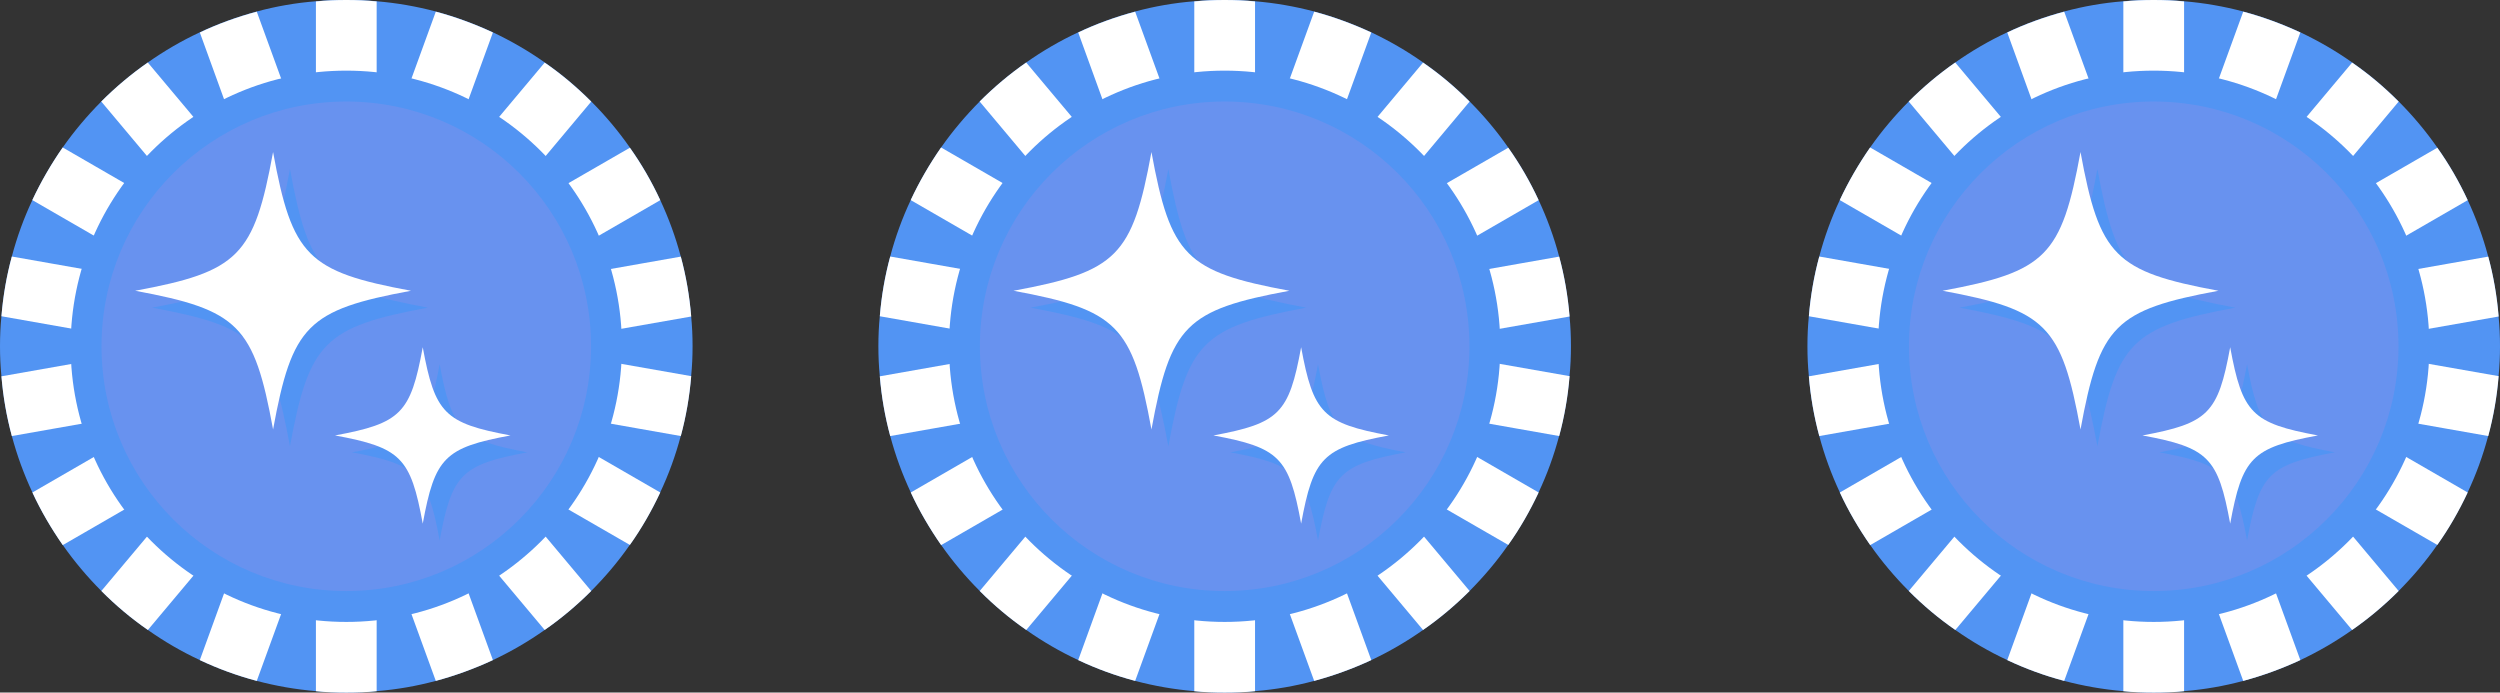 <svg width="148" height="41" viewBox="0 0 148 41" fill="none" xmlns="http://www.w3.org/2000/svg">
<rect x="0" y="0" width="148" height="41" fill="#333333" stroke="none"/>
<g clip-path="url(#clip0_41_806)">
<path d="M41 20.5C41 21.101 40.975 21.682 40.915 22.268C40.815 23.485 40.609 24.667 40.299 25.814C39.993 26.966 39.588 28.083 39.082 29.155C38.571 30.247 37.975 31.288 37.284 32.26C36.602 33.242 35.831 34.148 35 34.985C34.148 35.836 33.232 36.608 32.245 37.294C31.278 37.975 30.257 38.571 29.18 39.077C28.103 39.578 26.971 39.993 25.799 40.309C24.667 40.614 23.5 40.82 22.298 40.915C21.707 40.975 21.106 41 20.5 41C19.894 41 19.293 40.975 18.702 40.915C17.505 40.815 16.333 40.609 15.201 40.309C14.034 39.998 12.907 39.588 11.83 39.077C10.753 38.576 9.722 37.975 8.755 37.294C7.768 36.612 6.847 35.836 6 34.985C5.164 34.148 4.398 33.237 3.716 32.265C3.035 31.283 2.424 30.247 1.918 29.15C1.417 28.078 1.007 26.961 0.701 25.809C0.391 24.662 0.185 23.485 0.085 22.273C0.025 21.687 0 21.096 0 20.495C0 19.894 0.025 19.303 0.085 18.717C0.185 17.5 0.391 16.323 0.701 15.181C1.007 14.029 1.412 12.912 1.918 11.84C2.429 10.748 3.035 9.707 3.716 8.725C4.398 7.753 5.169 6.842 6 6.005C6.852 5.154 7.768 4.382 8.755 3.696C9.722 3.015 10.753 2.414 11.83 1.913C12.907 1.402 14.034 0.997 15.201 0.681C16.333 0.376 17.5 0.17 18.702 0.075C19.293 0.015 19.894 -0.01 20.5 -0.01C21.106 -0.01 21.707 0.015 22.298 0.075C23.5 0.175 24.667 0.381 25.799 0.681C26.966 0.992 28.098 1.412 29.18 1.913C30.257 2.424 31.283 3.015 32.245 3.696C33.232 4.377 34.153 5.154 35 6.005C35.836 6.842 36.602 7.753 37.284 8.73C37.975 9.702 38.576 10.743 39.082 11.835C39.583 12.907 39.993 14.024 40.299 15.176C40.609 16.323 40.815 17.505 40.915 18.722C40.975 19.308 41 19.889 41 20.49V20.5Z" fill="#5294F3"/>
<path d="M30.858 20.5L40.92 22.268C40.82 23.485 40.614 24.667 40.304 25.814L30.227 24.036L39.087 29.155C38.576 30.247 37.98 31.288 37.289 32.26L28.433 27.151L35 34.985C34.148 35.836 33.232 36.608 32.245 37.294L25.679 29.465L29.18 39.077C28.103 39.578 26.971 39.993 25.799 40.309L22.298 30.697V40.92C21.707 40.98 21.106 41.005 20.5 41.005C19.894 41.005 19.293 40.98 18.702 40.92V30.697L15.201 40.309C14.034 39.998 12.907 39.588 11.83 39.077L15.321 29.465L8.755 37.294C7.768 36.612 6.847 35.836 6 34.985L12.576 27.151L3.716 32.27C3.035 31.288 2.424 30.252 1.918 29.155L10.778 24.036L0.701 25.814C0.391 24.667 0.185 23.49 0.085 22.278L10.152 20.5L0.085 18.722C0.185 17.505 0.391 16.328 0.701 15.186L10.778 16.964L1.913 11.845C2.424 10.753 3.03 9.712 3.711 8.73L12.572 13.849L5.995 6.01C6.847 5.159 7.763 4.387 8.75 3.701L15.316 11.53L11.83 1.923C12.907 1.412 14.034 1.007 15.201 0.691L18.702 10.303V0.085C19.293 0.025 19.894 0 20.5 0C21.106 0 21.707 0.025 22.298 0.085V10.308L25.799 0.691C26.966 1.002 28.098 1.422 29.18 1.923L25.679 11.535L32.245 3.706C33.232 4.387 34.153 5.164 35 6.015L28.433 13.854L37.289 8.745C37.98 9.717 38.581 10.758 39.087 11.85L30.227 16.969L40.304 15.191C40.614 16.338 40.82 17.52 40.92 18.737L30.858 20.505V20.5Z" fill="white"/>
<path d="M20.5 36.818C29.512 36.818 36.818 29.512 36.818 20.5C36.818 11.488 29.512 4.182 20.5 4.182C11.488 4.182 4.182 11.488 4.182 20.5C4.182 29.512 11.488 36.818 20.5 36.818Z" fill="#5294F3"/>
<path d="M20.5 34.99C28.503 34.99 34.99 28.503 34.99 20.5C34.99 12.498 28.503 6.01 20.5 6.01C12.498 6.01 6.01 12.498 6.01 20.5C6.01 28.503 12.498 34.99 20.5 34.99Z" fill="#6892EF"/>
<path d="M17.166 10C16.039 16.157 15.127 17.079 9 18.213C15.122 19.346 16.039 20.263 17.166 26.425C18.294 20.269 19.205 19.346 25.332 18.213C19.211 17.079 18.294 16.162 17.166 10Z" fill="#5294F3"/>
<path d="M26.027 21.555C25.309 25.474 24.731 26.055 20.834 26.778C24.731 27.5 25.309 28.082 26.027 32C26.746 28.082 27.324 27.5 31.22 26.778C27.324 26.055 26.746 25.474 26.027 21.555Z" fill="#5294F3"/>
<path d="M16.166 9C15.039 15.156 14.127 16.079 8 17.213C14.122 18.346 15.039 19.263 16.166 25.425C17.294 19.269 18.205 18.346 24.332 17.213C18.211 16.079 17.294 15.162 16.166 9Z" fill="white"/>
<path d="M25.027 20.555C24.309 24.474 23.731 25.055 19.834 25.778C23.731 26.5 24.309 27.082 25.027 31C25.746 27.082 26.324 26.5 30.22 25.778C26.324 25.055 25.746 24.474 25.027 20.555Z" fill="white"/>
</g>
<g clip-path="url(#clip1_41_806)">
<path d="M93 20.5C93 21.101 92.975 21.682 92.915 22.268C92.815 23.485 92.609 24.667 92.299 25.814C91.993 26.966 91.588 28.083 91.082 29.155C90.571 30.247 89.975 31.288 89.284 32.26C88.603 33.242 87.831 34.148 87 34.985C86.148 35.836 85.232 36.608 84.245 37.294C83.278 37.975 82.257 38.571 81.18 39.077C80.103 39.578 78.971 39.993 77.799 40.309C76.667 40.614 75.5 40.82 74.298 40.915C73.707 40.975 73.106 41 72.5 41C71.894 41 71.293 40.975 70.702 40.915C69.505 40.815 68.333 40.609 67.201 40.309C66.034 39.998 64.907 39.588 63.83 39.077C62.753 38.576 61.722 37.975 60.755 37.294C59.768 36.612 58.847 35.836 58 34.985C57.164 34.148 56.398 33.237 55.716 32.265C55.035 31.283 54.424 30.247 53.918 29.15C53.417 28.078 53.007 26.961 52.701 25.809C52.391 24.662 52.185 23.485 52.085 22.273C52.025 21.687 52 21.096 52 20.495C52 19.894 52.025 19.303 52.085 18.717C52.185 17.5 52.391 16.323 52.701 15.181C53.007 14.029 53.412 12.912 53.918 11.84C54.429 10.748 55.035 9.707 55.716 8.725C56.398 7.753 57.169 6.842 58 6.005C58.852 5.154 59.768 4.382 60.755 3.696C61.722 3.015 62.753 2.414 63.83 1.913C64.907 1.402 66.034 0.997 67.201 0.681C68.333 0.376 69.5 0.17 70.702 0.075C71.293 0.015 71.894 -0.01 72.5 -0.01C73.106 -0.01 73.707 0.015 74.298 0.075C75.5 0.175 76.667 0.381 77.799 0.681C78.966 0.992 80.098 1.412 81.18 1.913C82.257 2.424 83.283 3.015 84.245 3.696C85.232 4.377 86.153 5.154 87 6.005C87.836 6.842 88.603 7.753 89.284 8.73C89.975 9.702 90.576 10.743 91.082 11.835C91.583 12.907 91.993 14.024 92.299 15.176C92.609 16.323 92.815 17.505 92.915 18.722C92.975 19.308 93 19.889 93 20.49V20.5Z" fill="#5294F3"/>
<path d="M82.858 20.5L92.92 22.268C92.82 23.485 92.614 24.667 92.304 25.814L82.227 24.036L91.087 29.155C90.576 30.247 89.98 31.288 89.289 32.26L80.433 27.151L87 34.985C86.148 35.836 85.232 36.608 84.245 37.294L77.679 29.465L81.18 39.077C80.103 39.578 78.971 39.993 77.799 40.309L74.298 30.697V40.92C73.707 40.98 73.106 41.005 72.5 41.005C71.894 41.005 71.293 40.98 70.702 40.92V30.697L67.201 40.309C66.034 39.998 64.907 39.588 63.83 39.077L67.321 29.465L60.755 37.294C59.768 36.612 58.847 35.836 58 34.985L64.576 27.151L55.716 32.27C55.035 31.288 54.424 30.252 53.918 29.155L62.778 24.036L52.701 25.814C52.391 24.667 52.185 23.49 52.085 22.278L62.152 20.5L52.085 18.722C52.185 17.505 52.391 16.328 52.701 15.186L62.778 16.964L53.913 11.845C54.424 10.753 55.03 9.712 55.711 8.73L64.572 13.849L57.995 6.01C58.847 5.159 59.763 4.387 60.75 3.701L67.316 11.53L63.83 1.923C64.907 1.412 66.034 1.007 67.201 0.691L70.702 10.303V0.085C71.293 0.025 71.894 0 72.5 0C73.106 0 73.707 0.025 74.298 0.085V10.308L77.799 0.691C78.966 1.002 80.098 1.422 81.18 1.923L77.679 11.535L84.245 3.706C85.232 4.387 86.153 5.164 87 6.015L80.433 13.854L89.289 8.745C89.98 9.717 90.581 10.758 91.087 11.85L82.227 16.969L92.304 15.191C92.614 16.338 92.82 17.52 92.92 18.737L82.858 20.505V20.5Z" fill="white"/>
<path d="M72.5 36.818C81.512 36.818 88.818 29.512 88.818 20.5C88.818 11.488 81.512 4.182 72.5 4.182C63.488 4.182 56.182 11.488 56.182 20.5C56.182 29.512 63.488 36.818 72.5 36.818Z" fill="#5294F3"/>
<path d="M72.5 34.99C80.502 34.99 86.99 28.503 86.99 20.5C86.99 12.498 80.502 6.01 72.5 6.01C64.498 6.01 58.01 12.498 58.01 20.5C58.01 28.503 64.498 34.99 72.5 34.99Z" fill="#6892EF"/>
<path d="M69.166 10C68.039 16.157 67.127 17.079 61 18.213C67.122 19.346 68.039 20.263 69.166 26.425C70.293 20.269 71.205 19.346 77.332 18.213C71.211 17.079 70.293 16.162 69.166 10Z" fill="#5294F3"/>
<path d="M78.027 21.555C77.309 25.474 76.731 26.055 72.835 26.778C76.731 27.5 77.309 28.082 78.027 32C78.746 28.082 79.324 27.5 83.22 26.778C79.324 26.055 78.746 25.474 78.027 21.555Z" fill="#5294F3"/>
<path d="M68.166 9C67.039 15.156 66.127 16.079 60 17.213C66.122 18.346 67.039 19.263 68.166 25.425C69.293 19.269 70.205 18.346 76.332 17.213C70.211 16.079 69.293 15.162 68.166 9Z" fill="white"/>
<path d="M77.027 20.555C76.309 24.474 75.731 25.055 71.835 25.778C75.731 26.5 76.309 27.082 77.027 31C77.746 27.082 78.324 26.5 82.22 25.778C78.324 25.055 77.746 24.474 77.027 20.555Z" fill="white"/>
</g>
<g clip-path="url(#clip2_41_806)">
<path d="M148 20.5C148 21.101 147.975 21.682 147.915 22.268C147.815 23.485 147.609 24.667 147.299 25.814C146.993 26.966 146.588 28.083 146.082 29.155C145.571 30.247 144.975 31.288 144.284 32.26C143.602 33.242 142.831 34.148 142 34.985C141.148 35.836 140.232 36.608 139.245 37.294C138.278 37.975 137.257 38.571 136.18 39.077C135.103 39.578 133.971 39.993 132.799 40.309C131.667 40.614 130.5 40.82 129.298 40.915C128.707 40.975 128.106 41 127.5 41C126.894 41 126.293 40.975 125.702 40.915C124.505 40.815 123.333 40.609 122.201 40.309C121.034 39.998 119.907 39.588 118.83 39.077C117.753 38.576 116.722 37.975 115.755 37.294C114.768 36.612 113.847 35.836 113 34.985C112.164 34.148 111.398 33.237 110.716 32.265C110.035 31.283 109.424 30.247 108.918 29.15C108.417 28.078 108.007 26.961 107.701 25.809C107.391 24.662 107.185 23.485 107.085 22.273C107.025 21.687 107 21.096 107 20.495C107 19.894 107.025 19.303 107.085 18.717C107.185 17.5 107.391 16.323 107.701 15.181C108.007 14.029 108.412 12.912 108.918 11.84C109.429 10.748 110.035 9.707 110.716 8.725C111.398 7.753 112.169 6.842 113 6.005C113.852 5.154 114.768 4.382 115.755 3.696C116.722 3.015 117.753 2.414 118.83 1.913C119.907 1.402 121.034 0.997 122.201 0.681C123.333 0.376 124.5 0.17 125.702 0.075C126.293 0.015 126.894 -0.01 127.5 -0.01C128.106 -0.01 128.707 0.015 129.298 0.075C130.5 0.175 131.667 0.381 132.799 0.681C133.966 0.992 135.098 1.412 136.18 1.913C137.257 2.424 138.283 3.015 139.245 3.696C140.232 4.377 141.153 5.154 142 6.005C142.836 6.842 143.602 7.753 144.284 8.73C144.975 9.702 145.576 10.743 146.082 11.835C146.583 12.907 146.993 14.024 147.299 15.176C147.609 16.323 147.815 17.505 147.915 18.722C147.975 19.308 148 19.889 148 20.49V20.5Z" fill="#5294F3"/>
<path d="M137.858 20.5L147.92 22.268C147.82 23.485 147.614 24.667 147.304 25.814L137.227 24.036L146.087 29.155C145.576 30.247 144.98 31.288 144.289 32.26L135.434 27.151L142 34.985C141.148 35.836 140.232 36.608 139.245 37.294L132.679 29.465L136.18 39.077C135.103 39.578 133.971 39.993 132.799 40.309L129.298 30.697V40.92C128.707 40.98 128.106 41.005 127.5 41.005C126.894 41.005 126.293 40.98 125.702 40.92V30.697L122.201 40.309C121.034 39.998 119.907 39.588 118.83 39.077L122.321 29.465L115.755 37.294C114.768 36.612 113.847 35.836 113 34.985L119.576 27.151L110.716 32.27C110.035 31.288 109.424 30.252 108.918 29.155L117.778 24.036L107.701 25.814C107.391 24.667 107.185 23.49 107.085 22.278L117.152 20.5L107.085 18.722C107.185 17.505 107.391 16.328 107.701 15.186L117.778 16.964L108.913 11.845C109.424 10.753 110.03 9.712 110.711 8.73L119.571 13.849L112.995 6.01C113.847 5.159 114.763 4.387 115.75 3.701L122.316 11.53L118.83 1.923C119.907 1.412 121.034 1.007 122.201 0.691L125.702 10.303V0.085C126.293 0.025 126.894 0 127.5 0C128.106 0 128.707 0.025 129.298 0.085V10.308L132.799 0.691C133.966 1.002 135.098 1.422 136.18 1.923L132.679 11.535L139.245 3.706C140.232 4.387 141.153 5.164 142 6.015L135.434 13.854L144.289 8.745C144.98 9.717 145.581 10.758 146.087 11.85L137.227 16.969L147.304 15.191C147.614 16.338 147.82 17.52 147.92 18.737L137.858 20.505V20.5Z" fill="white"/>
<path d="M127.5 36.818C136.512 36.818 143.818 29.512 143.818 20.5C143.818 11.488 136.512 4.182 127.5 4.182C118.488 4.182 111.182 11.488 111.182 20.5C111.182 29.512 118.488 36.818 127.5 36.818Z" fill="#5294F3"/>
<path d="M127.5 34.99C135.502 34.99 141.99 28.503 141.99 20.5C141.99 12.498 135.502 6.01 127.5 6.01C119.498 6.01 113.01 12.498 113.01 20.5C113.01 28.503 119.498 34.99 127.5 34.99Z" fill="#6892EF"/>
<path d="M124.166 10C123.039 16.157 122.128 17.079 116 18.213C122.122 19.346 123.039 20.263 124.166 26.425C125.294 20.269 126.205 19.346 132.332 18.213C126.211 17.079 125.294 16.162 124.166 10Z" fill="#5294F3"/>
<path d="M133.027 21.555C132.309 25.474 131.731 26.055 127.834 26.778C131.731 27.5 132.309 28.082 133.027 32C133.746 28.082 134.324 27.5 138.22 26.778C134.324 26.055 133.746 25.474 133.027 21.555Z" fill="#5294F3"/>
<path d="M123.166 9C122.039 15.156 121.128 16.079 115 17.213C121.122 18.346 122.039 19.263 123.166 25.425C124.294 19.269 125.205 18.346 131.332 17.213C125.211 16.079 124.294 15.162 123.166 9Z" fill="white"/>
<path d="M132.027 20.555C131.309 24.474 130.731 25.055 126.834 25.778C130.731 26.5 131.309 27.082 132.027 31C132.746 27.082 133.324 26.5 137.22 25.778C133.324 25.055 132.746 24.474 132.027 20.555Z" fill="white"/>
</g>
<defs>
<clipPath id="clip0_41_806">
<rect width="41" height="41" fill="white"/>
</clipPath>
<clipPath id="clip1_41_806">
<rect width="41" height="41" fill="white" transform="translate(52)"/>
</clipPath>
<clipPath id="clip2_41_806">
<rect width="41" height="41" fill="white" transform="translate(107)"/>
</clipPath>
</defs>
</svg>
